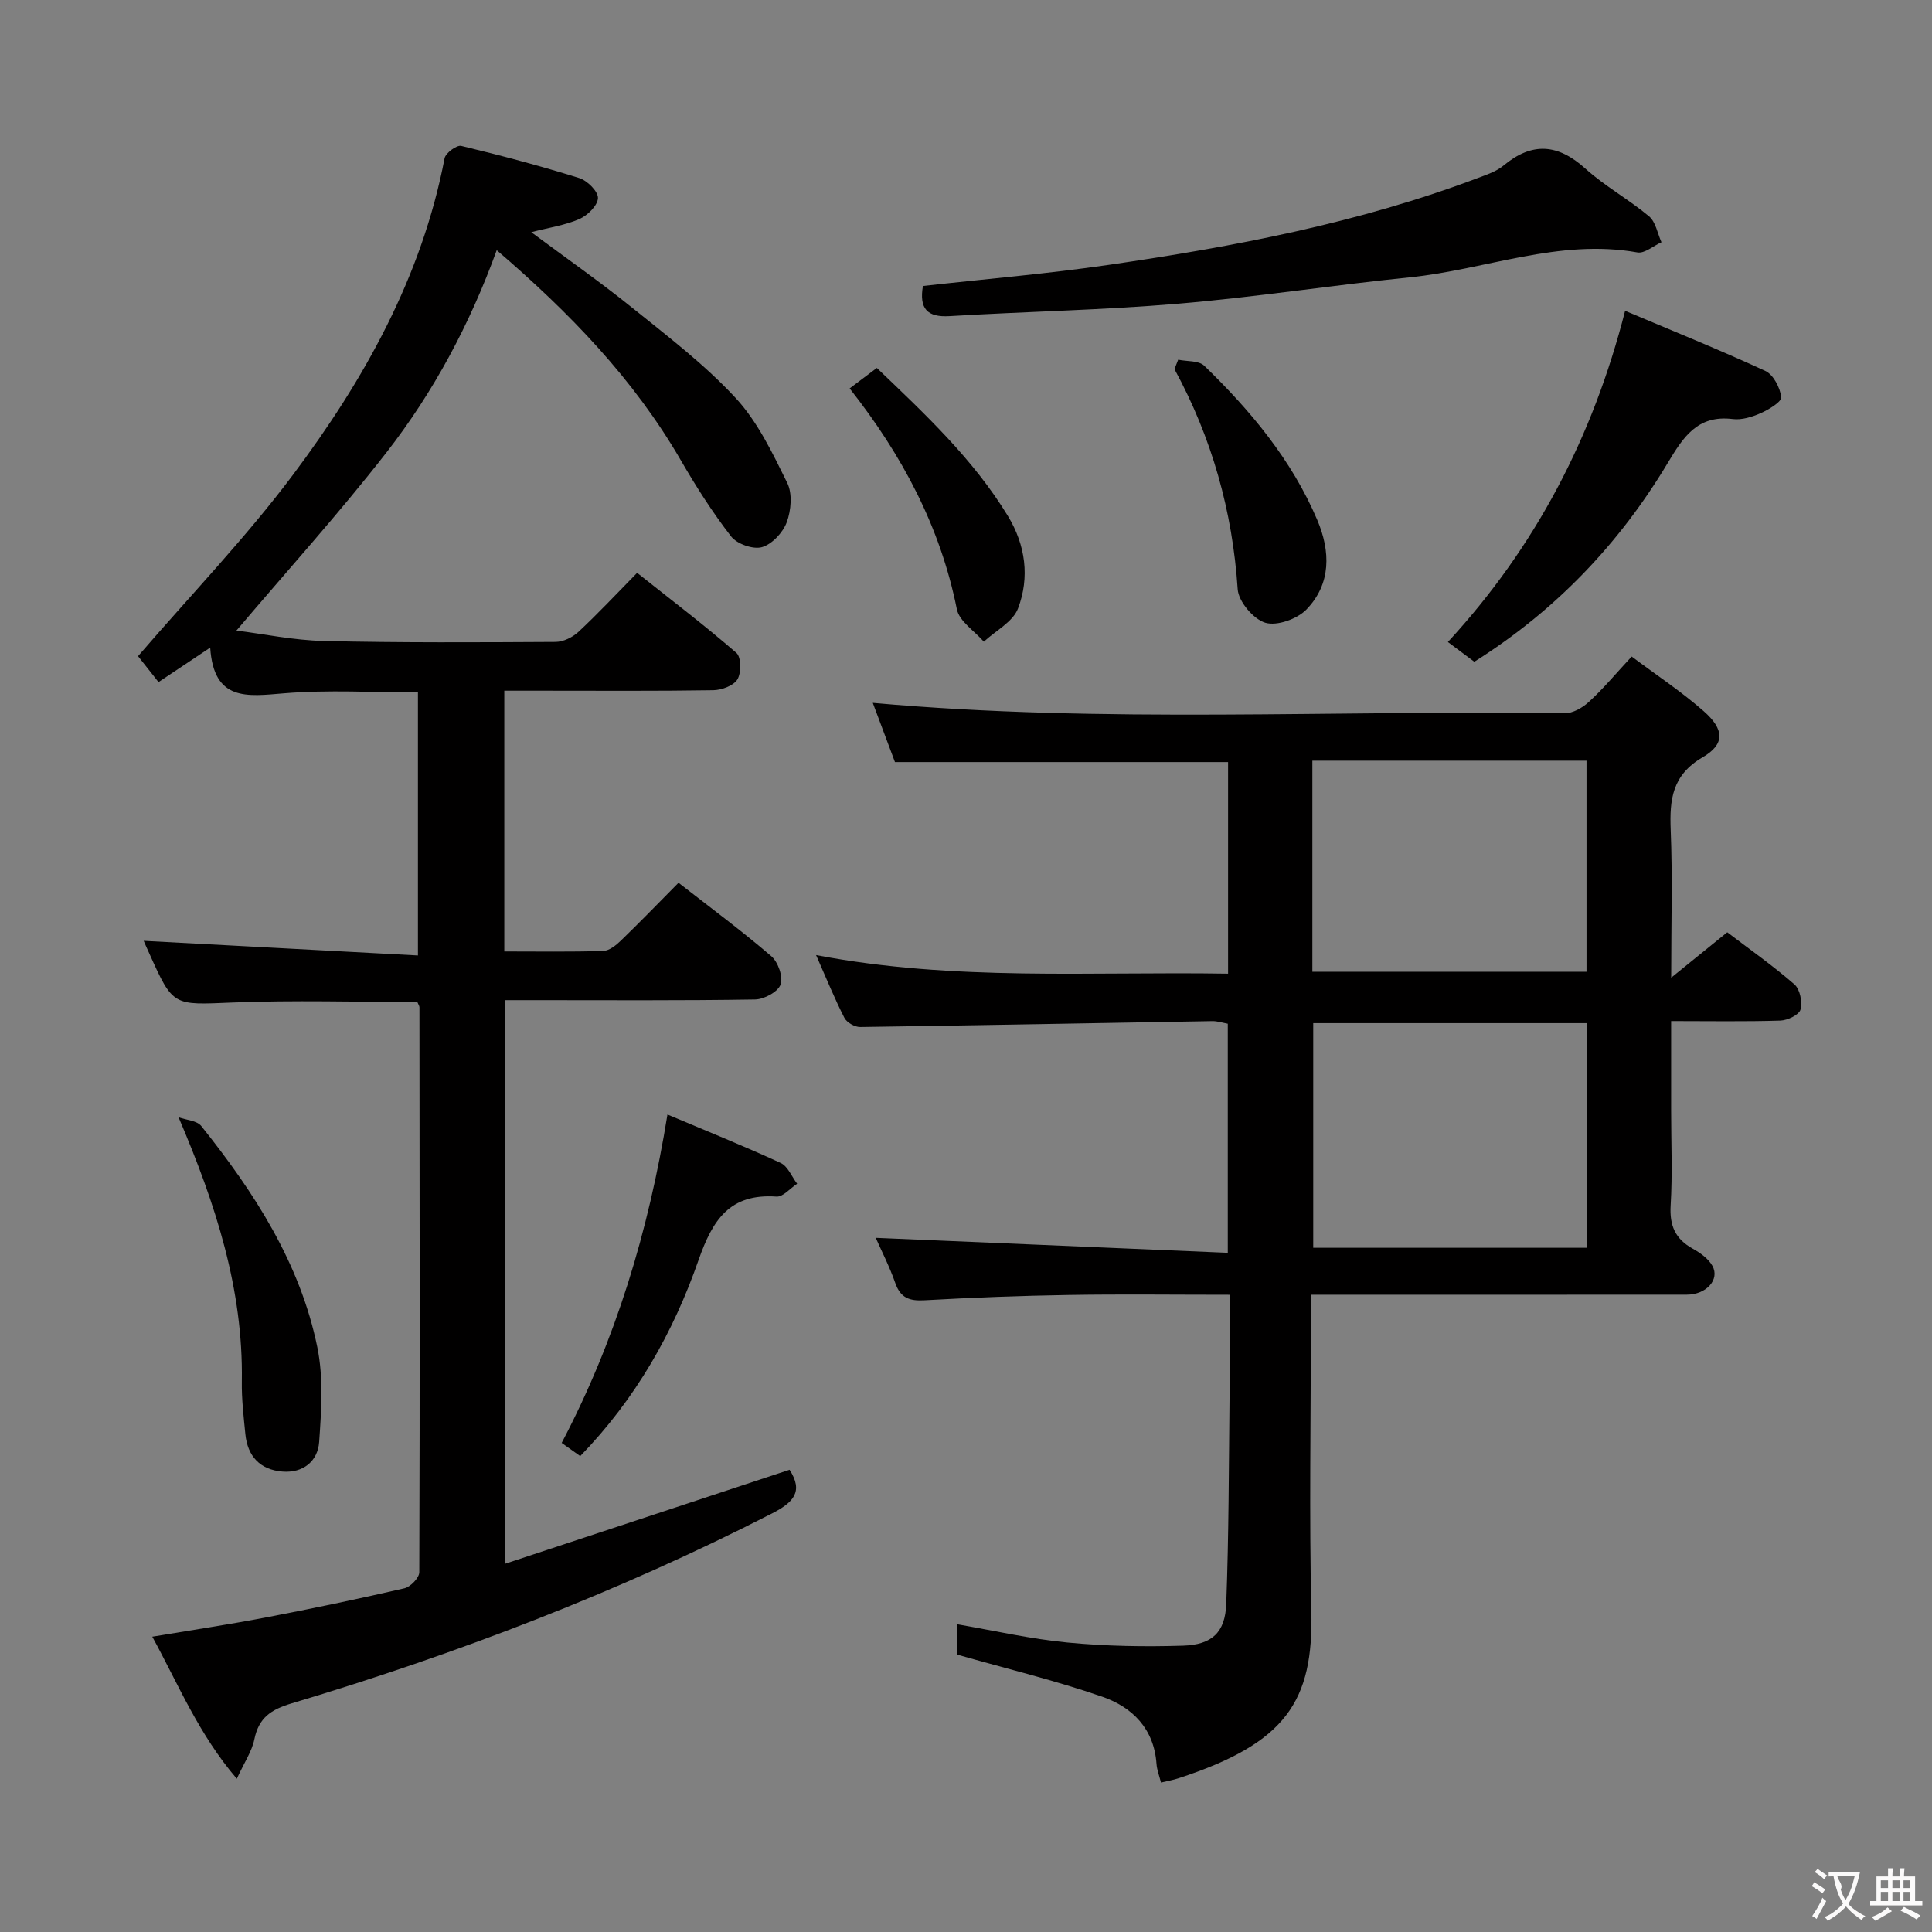 <svg enable-background="new 0 0 400 400" viewBox="0 0 400 400" xmlns="http://www.w3.org/2000/svg"><rect x="0" y="0" width="400" height="400" fill="#808080" stroke="none"/><g fill="#010000"><path d="m29.75 194.79c18.6.99 37.46 2 56.78 3.03 0-18.73 0-36.44 0-54.46-9.21 0-18.52-.58-27.71.18-7.63.63-14.56 1.75-15.3-9.46-4.05 2.71-7.26 4.85-10.7 7.14-1.89-2.4-3.51-4.44-4.24-5.37 11.03-12.8 22.36-24.58 32.08-37.55 14.73-19.66 26.66-40.93 31.39-65.54.21-1.08 2.51-2.77 3.44-2.55 8.21 1.97 16.38 4.14 24.44 6.66 1.66.52 3.91 2.75 3.87 4.13-.04 1.53-2.14 3.6-3.83 4.34-2.96 1.3-6.28 1.77-9.98 2.73 7.21 5.36 14.23 10.27 20.88 15.63 7.38 5.94 15.01 11.76 21.41 18.67 4.59 4.95 7.67 11.45 10.71 17.61 1.1 2.21.8 5.69-.1 8.14-.79 2.14-3.05 4.56-5.14 5.16-1.83.52-5.18-.66-6.39-2.23-3.85-4.97-7.26-10.33-10.42-15.78-9.74-16.8-22.96-30.49-38.1-43.47-5.59 15.4-13.1 29.4-22.87 41.94-9.78 12.55-20.48 24.38-31.02 36.81 5.56.69 11.82 2.01 18.1 2.16 15.99.37 31.99.28 47.98.19 1.59-.01 3.51-.95 4.71-2.06 4.01-3.74 7.77-7.76 12.17-12.24 7.01 5.57 13.97 10.86 20.56 16.58 1 .87 1.03 4.11.21 5.47-.79 1.31-3.25 2.22-5 2.25-11.83.19-23.66.1-35.49.1-2.48 0-4.96 0-7.78 0v53.99c6.9 0 13.68.11 20.46-.1 1.25-.04 2.66-1.16 3.66-2.13 3.95-3.81 7.77-7.77 11.95-11.99 6.54 5.1 13.07 9.93 19.21 15.2 1.41 1.21 2.49 4.3 1.92 5.87-.55 1.52-3.42 3.06-5.29 3.09-15.32.25-30.65.14-45.98.14-1.82 0-3.64 0-5.86 0v116.72c19.83-6.55 39.38-13.01 58.99-19.49 2.9 4.49.87 6.73-3.63 9.04-31.89 16.31-65.18 29.07-99.44 39.32-4.32 1.29-6.83 2.99-7.74 7.46-.5 2.46-2.05 4.71-3.63 8.15-7.89-9.22-11.99-19.31-17.5-29.41 8.18-1.37 15.84-2.52 23.44-3.97 9.62-1.84 19.22-3.85 28.76-6.05 1.26-.29 3.08-2.18 3.08-3.33.13-38.99.07-77.97.03-116.96 0-.29-.23-.59-.44-1.1-12.69 0-25.47-.4-38.22.11-12.32.5-12.31.91-17.26-10.14-.57-1.22-1.09-2.45-1.17-2.63z"/><path d="m337.82 135.93c5.16 3.86 10.3 7.26 14.89 11.29 4.31 3.78 4.47 6.85-.2 9.57-6.31 3.68-6.86 8.72-6.61 15.03.39 9.74.1 19.51.1 30.6 4.41-3.56 7.82-6.32 11.61-9.4 4.59 3.5 9.46 6.91 13.91 10.79 1.15 1 1.68 3.66 1.25 5.22-.3 1.09-2.68 2.22-4.17 2.27-7.3.23-14.61.1-22.61.1v18.68c0 6.5.29 13.02-.1 19.49-.25 4.16.94 6.94 4.57 8.95 1.56.87 3.25 2.07 4.08 3.57 1.58 2.84-1.29 5.96-5.3 5.96-23.83.02-47.66.01-71.5.01-1.82 0-3.65 0-6.34 0v6c0 19.83-.36 39.67.1 59.49.44 18.64-5.16 27.32-27.5 34.62-1.09.36-2.23.55-3.63.89-.35-1.39-.84-2.62-.93-3.88-.51-7.29-5.03-11.75-11.25-13.9-9.65-3.34-19.62-5.75-30.06-8.72 0-1.26 0-3.67 0-6.28 7.69 1.32 15.24 3.06 22.89 3.79 7.93.76 15.96.9 23.92.65 6-.19 8.72-2.75 8.94-8.65.53-14.13.53-28.29.68-42.44.07-6.97.01-13.94.01-21.56-11.4 0-22.33-.14-33.25.04-9.98.16-19.96.54-29.93 1.1-3.09.17-4.94-.46-6.03-3.57-1.2-3.43-2.87-6.69-4.05-9.36 24.07 1.03 48.27 2.06 72.89 3.1 0-16.6 0-31.85 0-47.43-1.03-.18-2.13-.56-3.22-.54-24.3.41-48.59.88-72.89 1.22-1.11.02-2.78-.93-3.27-1.9-2.03-3.97-3.71-8.12-5.86-12.99 28.65 5.47 56.85 3.37 85.3 3.85 0-15.08 0-29.48 0-43.81-23.04 0-45.77 0-68.97 0-1.41-3.77-3-8.01-4.59-12.26 48.01 4.31 95.63 1.45 143.19 2.16 1.69.03 3.72-1.12 5.03-2.33 2.93-2.65 5.49-5.74 8.9-9.42zm-9.25 122.41c0-15.79 0-31.03 0-46.51-19.09 0-37.91 0-56.68 0v46.51zm-56.86-57.15h56.76c0-14.79 0-29.18 0-43.7-19.06 0-37.76 0-56.76 0z"/><path d="m191.08 59.21c12.87-1.44 25.75-2.52 38.52-4.38 25.95-3.78 51.67-8.66 76.33-17.96 1.86-.7 3.88-1.36 5.37-2.6 5.94-4.93 11.26-4.49 16.96.66 4.05 3.65 8.95 6.34 13.15 9.85 1.39 1.16 1.75 3.55 2.58 5.37-1.67.75-3.5 2.38-4.99 2.11-16.25-2.91-31.42 3.57-47.13 5.16-16.01 1.62-31.94 4.11-47.97 5.46-15.72 1.33-31.52 1.62-47.27 2.57-4.71.29-6.34-1.58-5.55-6.24z"/><path d="m336.46 64.35c9.9 4.18 19.58 8.08 29.03 12.45 1.67.77 3.05 3.46 3.3 5.42.12.94-2.57 2.58-4.25 3.32-1.78.79-3.93 1.45-5.79 1.22-7.34-.91-10.28 3.79-13.5 9.15-10 16.65-23.1 30.44-40.01 41.1-1.63-1.22-3.43-2.56-5.47-4.09 18.13-19.68 30-42.37 36.69-68.57z"/><path d="m120.13 301.47c-1.38-.98-2.43-1.73-3.84-2.73 11.16-21.25 17.99-43.8 21.9-67.99 8.04 3.39 15.83 6.52 23.44 10.03 1.48.68 2.29 2.83 3.41 4.3-1.43.93-2.92 2.76-4.28 2.66-9.67-.67-13.21 4.78-16.13 13.13-5.21 14.95-12.97 28.71-24.5 40.6z"/><path d="m36.97 231.32c1.59.58 3.78.67 4.69 1.8 10.96 13.71 20.47 28.35 24.04 45.82 1.29 6.31.83 13.09.38 19.59-.28 4.01-3.35 6.5-7.64 6.14-4.59-.38-7.19-3.17-7.64-7.75-.36-3.63-.79-7.28-.73-10.91.3-19.05-5.36-36.56-13.1-54.69z"/><path d="m243.93 74.47c1.83.39 4.26.15 5.39 1.25 9.6 9.29 18.11 19.49 23.4 31.92 2.76 6.5 2.92 13.24-2.26 18.57-1.91 1.96-6.1 3.45-8.5 2.72-2.46-.75-5.54-4.39-5.71-6.94-1.08-16.18-5.34-31.32-13.09-45.57.25-.64.51-1.3.77-1.95z"/><path d="m175.91 80.42c1.97-1.48 3.68-2.77 5.63-4.24 10.02 9.59 19.97 18.89 27.14 30.66 3.65 6 4.54 12.7 2.09 19.13-1.06 2.79-4.64 4.61-7.08 6.88-1.93-2.22-5.07-4.2-5.58-6.71-3.42-17.04-11.26-31.82-22.2-45.72z"/></g><path d="m377.9 391.2c-.2.3-.4.5-.6.8-.7-.6-1.4-1-2.2-1.5.2-.3.4-.5.5-.8.6.4 1.4.8 2.3 1.5zm-1.8 6.1c-.2-.2-.5-.4-.9-.6.4-.6.8-1.2 1.2-1.9s.7-1.3.9-1.9c.3.3.5.5.8.7-.7 1.3-1.4 2.6-2 3.7zm2.2-9c-.3.3-.5.5-.6.8-.6-.6-1.3-1.1-2-1.5.3-.3.5-.5.6-.7.6.5 1.3.9 2 1.4zm.3.2v-.9h2 4.5c-.3 1.3-.6 2.5-1 3.6s-.9 2.1-1.4 3c.4.5 1 1 1.6 1.4s1.2.8 1.9 1.1c-.3.2-.5.4-.8.8-.4-.3-1-.7-1.6-1.2s-1.2-1.1-1.6-1.6c-.5.6-1.1 1.1-1.7 1.6s-1.4.9-2.1 1.4c-.1-.3-.3-.5-.7-.8.6-.2 1.2-.5 1.9-1s1.4-1.1 2-1.8c-.5-.8-.9-1.6-1.2-2.5s-.6-2-.8-3.2c-.4.1-.7.1-1 .1zm2.5 2.7c.3 1 .7 1.7 1 2.2.3-.5.6-1.1 1-2s.6-1.9.9-3h-3.2-.4c.1.9 1.3 1.8.7 2.8z" fill="#fbfafa"/><path d="m396.5 388.5v1.5 3.6h1.5v.9c-.4 0-1 0-1.7 0h-7.9c-.5 0-.9 0-1.2 0v-.9h1.3v-3.5c0-.7 0-1.2 0-1.6h2.4c0-.8 0-1.4 0-1.7h1c0 .3-.1.8-.1 1.7h1.5c0-.8 0-1.4 0-1.7h1c0 .3-.1.9-.1 1.7zm-8.2 9.2c-.2-.3-.5-.5-.8-.8.8-.3 1.4-.6 1.9-.9s1-.7 1.4-1.1c.3.3.6.5.9.8-1.6 1-2.8 1.6-3.4 2zm2.6-6.8v-1.6h-1.5v1.6zm0 2.7v-1.9h-1.5v1.9zm2.4-2.7v-1.6h-1.5v1.6zm0 2.7v-1.9h-1.5v1.9zm.2 2 .7-.8c.4.2.9.5 1.6.8s1.3.7 1.8 1c-.3.3-.5.5-.8.8-.4-.3-1.5-1-3.3-1.8zm2-4.7v-1.6h-1.4v1.6zm0 2.7v-1.9h-1.4v1.9z" fill="#fbfafa"/></svg>